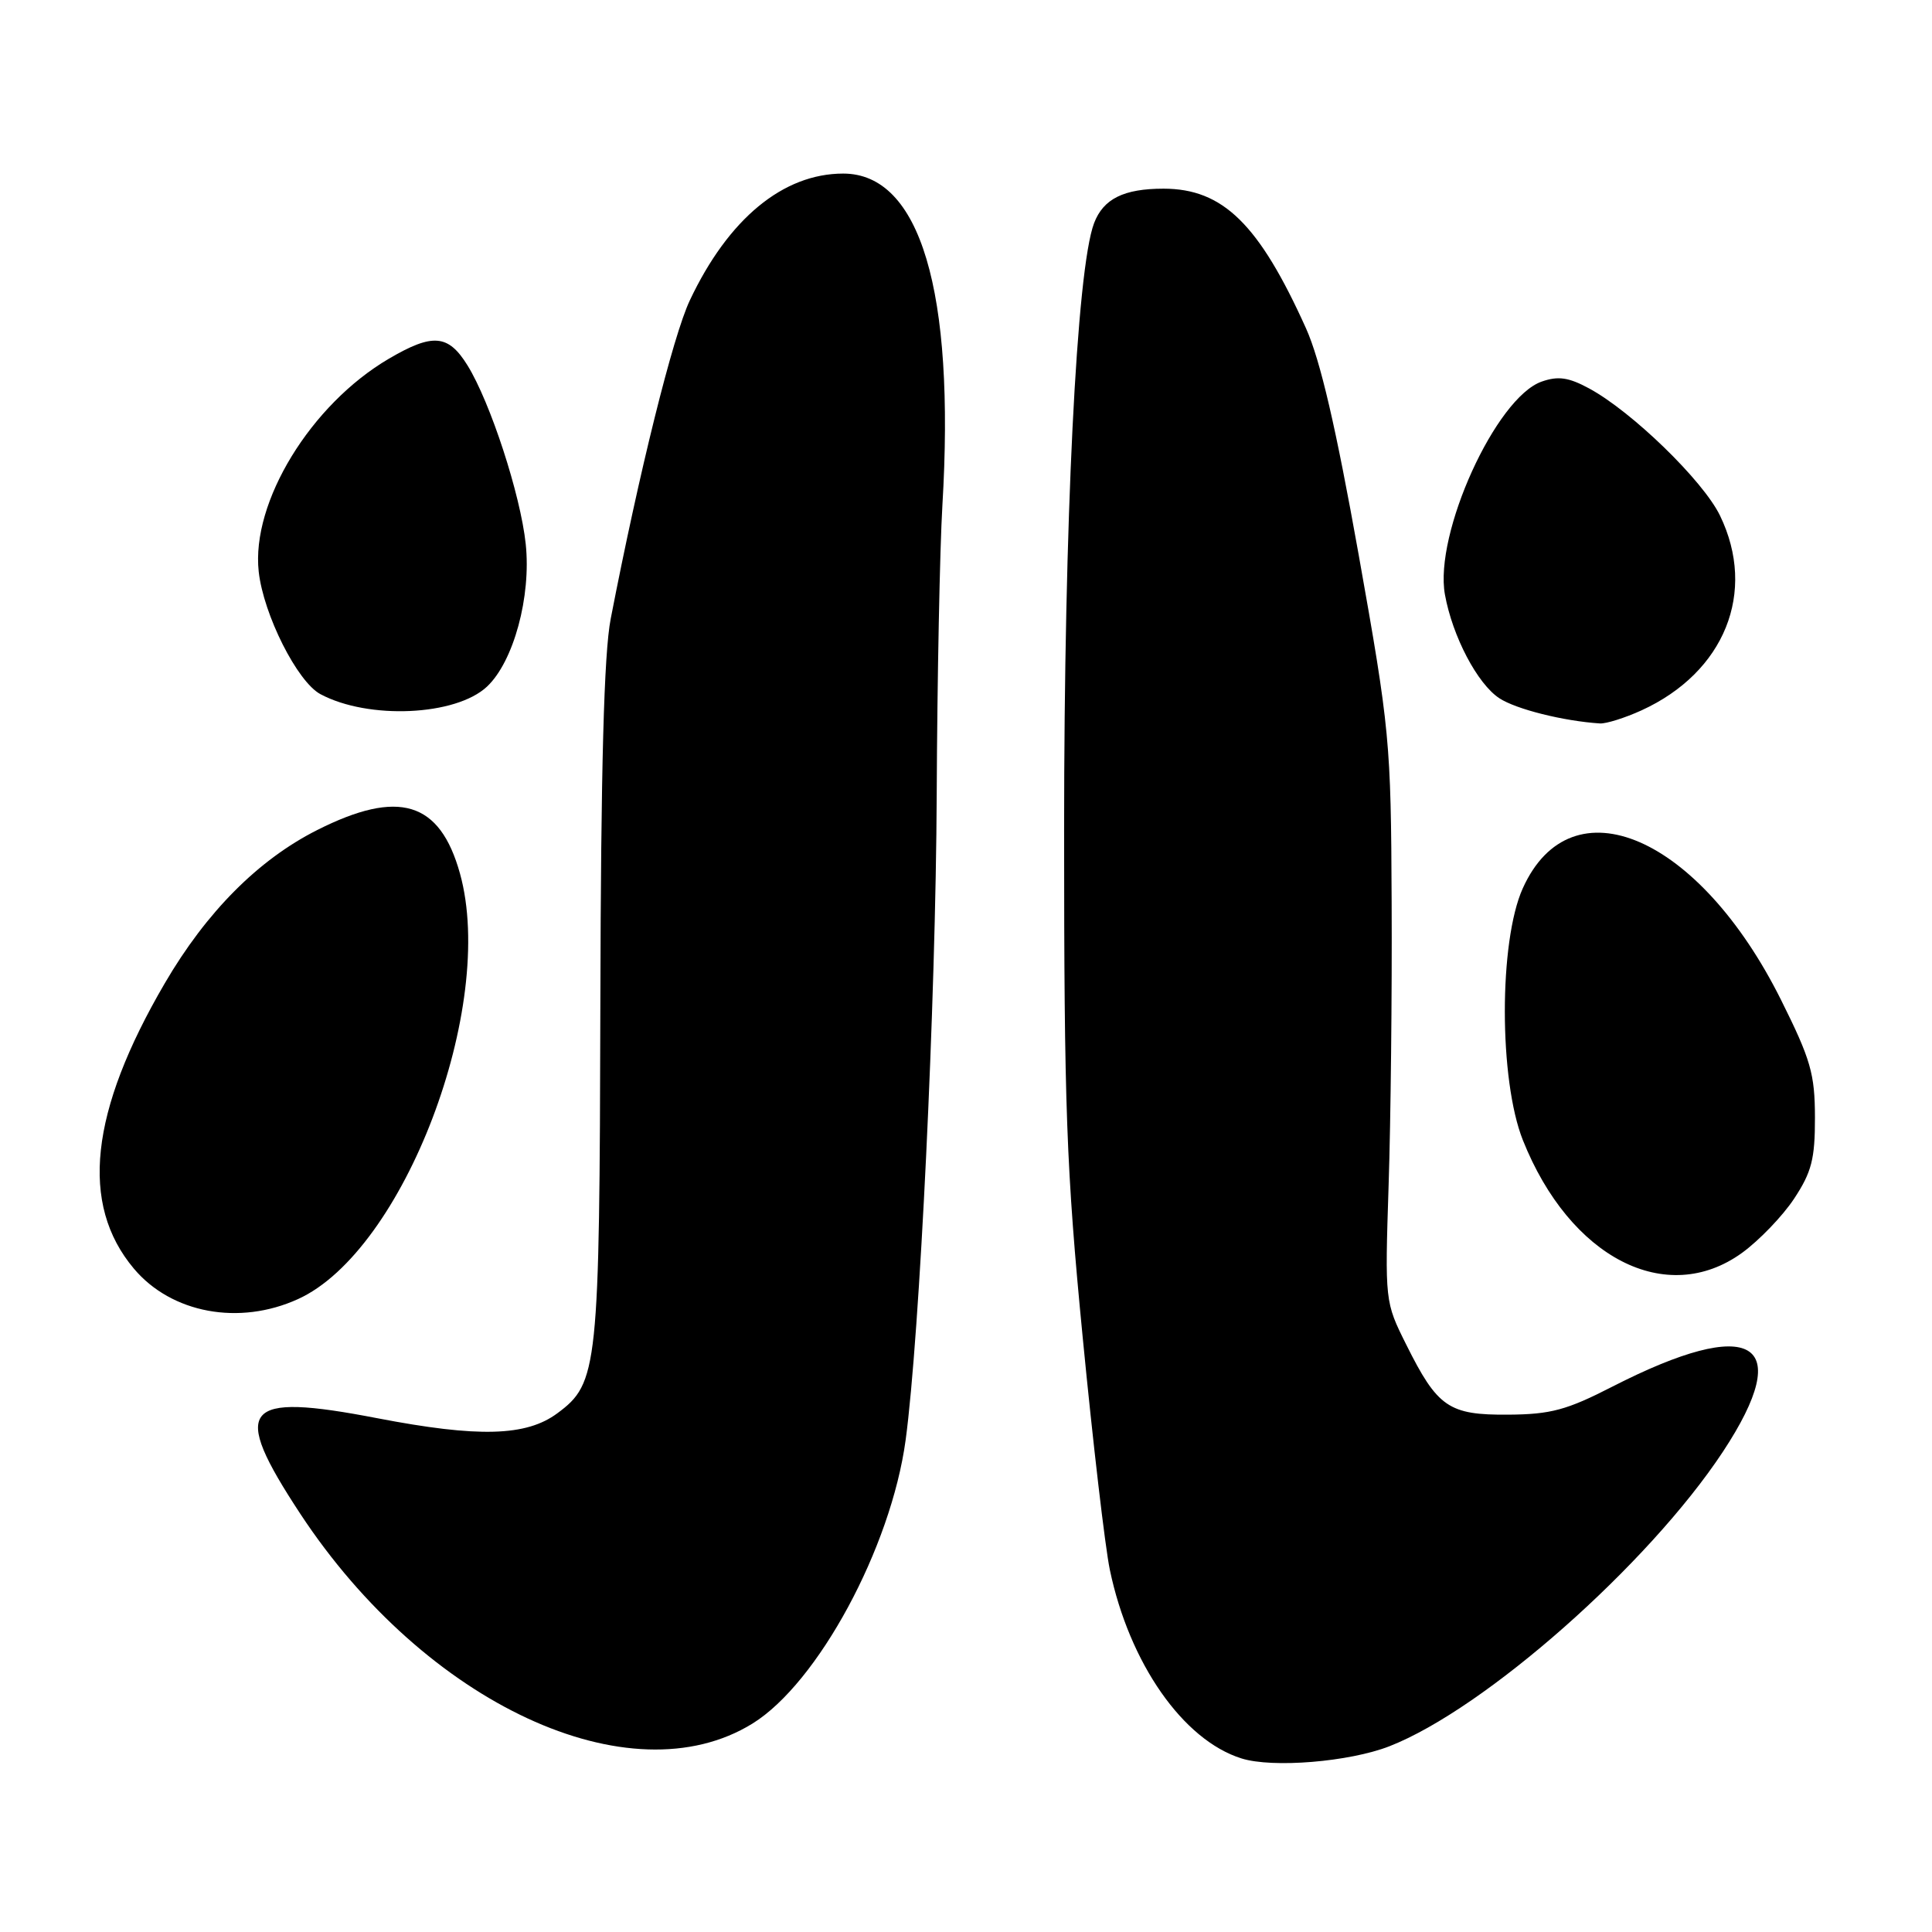 <?xml version="1.0" encoding="UTF-8" standalone="no"?>
<!DOCTYPE svg PUBLIC "-//W3C//DTD SVG 1.1//EN" "http://www.w3.org/Graphics/SVG/1.1/DTD/svg11.dtd" >
<svg xmlns="http://www.w3.org/2000/svg" xmlns:xlink="http://www.w3.org/1999/xlink" version="1.1" viewBox="0 0 256 256">
 <g >
 <path fill="currentColor"
d=" M 184.10 231.39 C 196.75 226.45 218.42 207.31 228.29 192.37 C 238.01 177.64 232.22 174.23 213.64 183.74 C 207.60 186.84 205.48 187.41 199.86 187.45 C 191.97 187.51 190.48 186.49 186.33 178.16 C 183.51 172.51 183.50 172.46 184.00 157.00 C 184.28 148.47 184.46 131.60 184.40 119.50 C 184.31 98.23 184.16 96.71 180.03 73.50 C 177.01 56.59 174.95 47.73 173.05 43.50 C 166.83 29.70 162.05 25.01 154.18 25.00 C 148.91 25.00 146.20 26.34 144.97 29.57 C 142.65 35.69 141.00 68.99 141.00 109.97 C 141.00 146.89 141.29 154.82 143.46 177.17 C 144.81 191.11 146.43 204.99 147.06 208.01 C 149.65 220.38 156.75 230.57 164.50 233.00 C 168.62 234.30 178.79 233.46 184.10 231.39 Z  M 99.71 228.38 C 108.37 223.02 118.06 205.09 120.00 190.82 C 121.87 177.01 124.00 132.80 124.12 105.16 C 124.19 89.95 124.53 72.78 124.87 67.00 C 126.57 38.55 121.93 23.00 111.73 23.00 C 103.77 23.00 96.51 28.99 91.41 39.79 C 89.17 44.51 84.69 62.55 80.92 82.00 C 80.03 86.58 79.62 101.67 79.55 133.00 C 79.44 181.40 79.25 183.27 73.86 187.26 C 69.74 190.33 63.39 190.50 49.99 187.92 C 32.06 184.46 30.48 186.42 39.78 200.57 C 56.38 225.80 83.51 238.39 99.71 228.38 Z  M 39.50 172.13 C 53.51 165.75 65.84 133.36 60.95 115.75 C 58.29 106.18 52.84 104.53 42.02 109.99 C 34.23 113.92 27.35 120.84 21.84 130.28 C 11.89 147.31 10.56 159.57 17.74 168.10 C 22.72 174.02 31.70 175.69 39.50 172.13 Z  M 230.83 166.01 C 233.10 164.36 236.21 161.13 237.73 158.83 C 240.05 155.31 240.50 153.58 240.49 148.07 C 240.48 142.30 239.94 140.40 236.00 132.50 C 225.15 110.73 208.20 103.41 201.77 117.72 C 198.60 124.77 198.61 143.10 201.79 151.08 C 208.01 166.68 220.81 173.26 230.83 166.01 Z  M 217.50 94.13 C 228.53 89.09 232.82 78.46 227.91 68.32 C 225.67 63.69 216.21 54.51 210.55 51.46 C 207.85 50.00 206.46 49.80 204.29 50.56 C 198.21 52.68 190.01 70.72 191.46 78.78 C 192.46 84.32 195.76 90.61 198.67 92.52 C 200.89 93.98 207.19 95.55 212.00 95.86 C 212.82 95.91 215.30 95.13 217.50 94.13 Z  M 64.53 90.98 C 68.06 87.66 70.40 79.04 69.66 72.07 C 68.97 65.56 64.98 53.32 61.95 48.42 C 59.40 44.30 57.35 44.12 51.53 47.53 C 41.18 53.60 33.27 66.54 34.28 75.74 C 34.91 81.43 39.39 90.34 42.46 91.98 C 48.82 95.38 60.39 94.86 64.53 90.98 Z "/>
</g>
</svg>